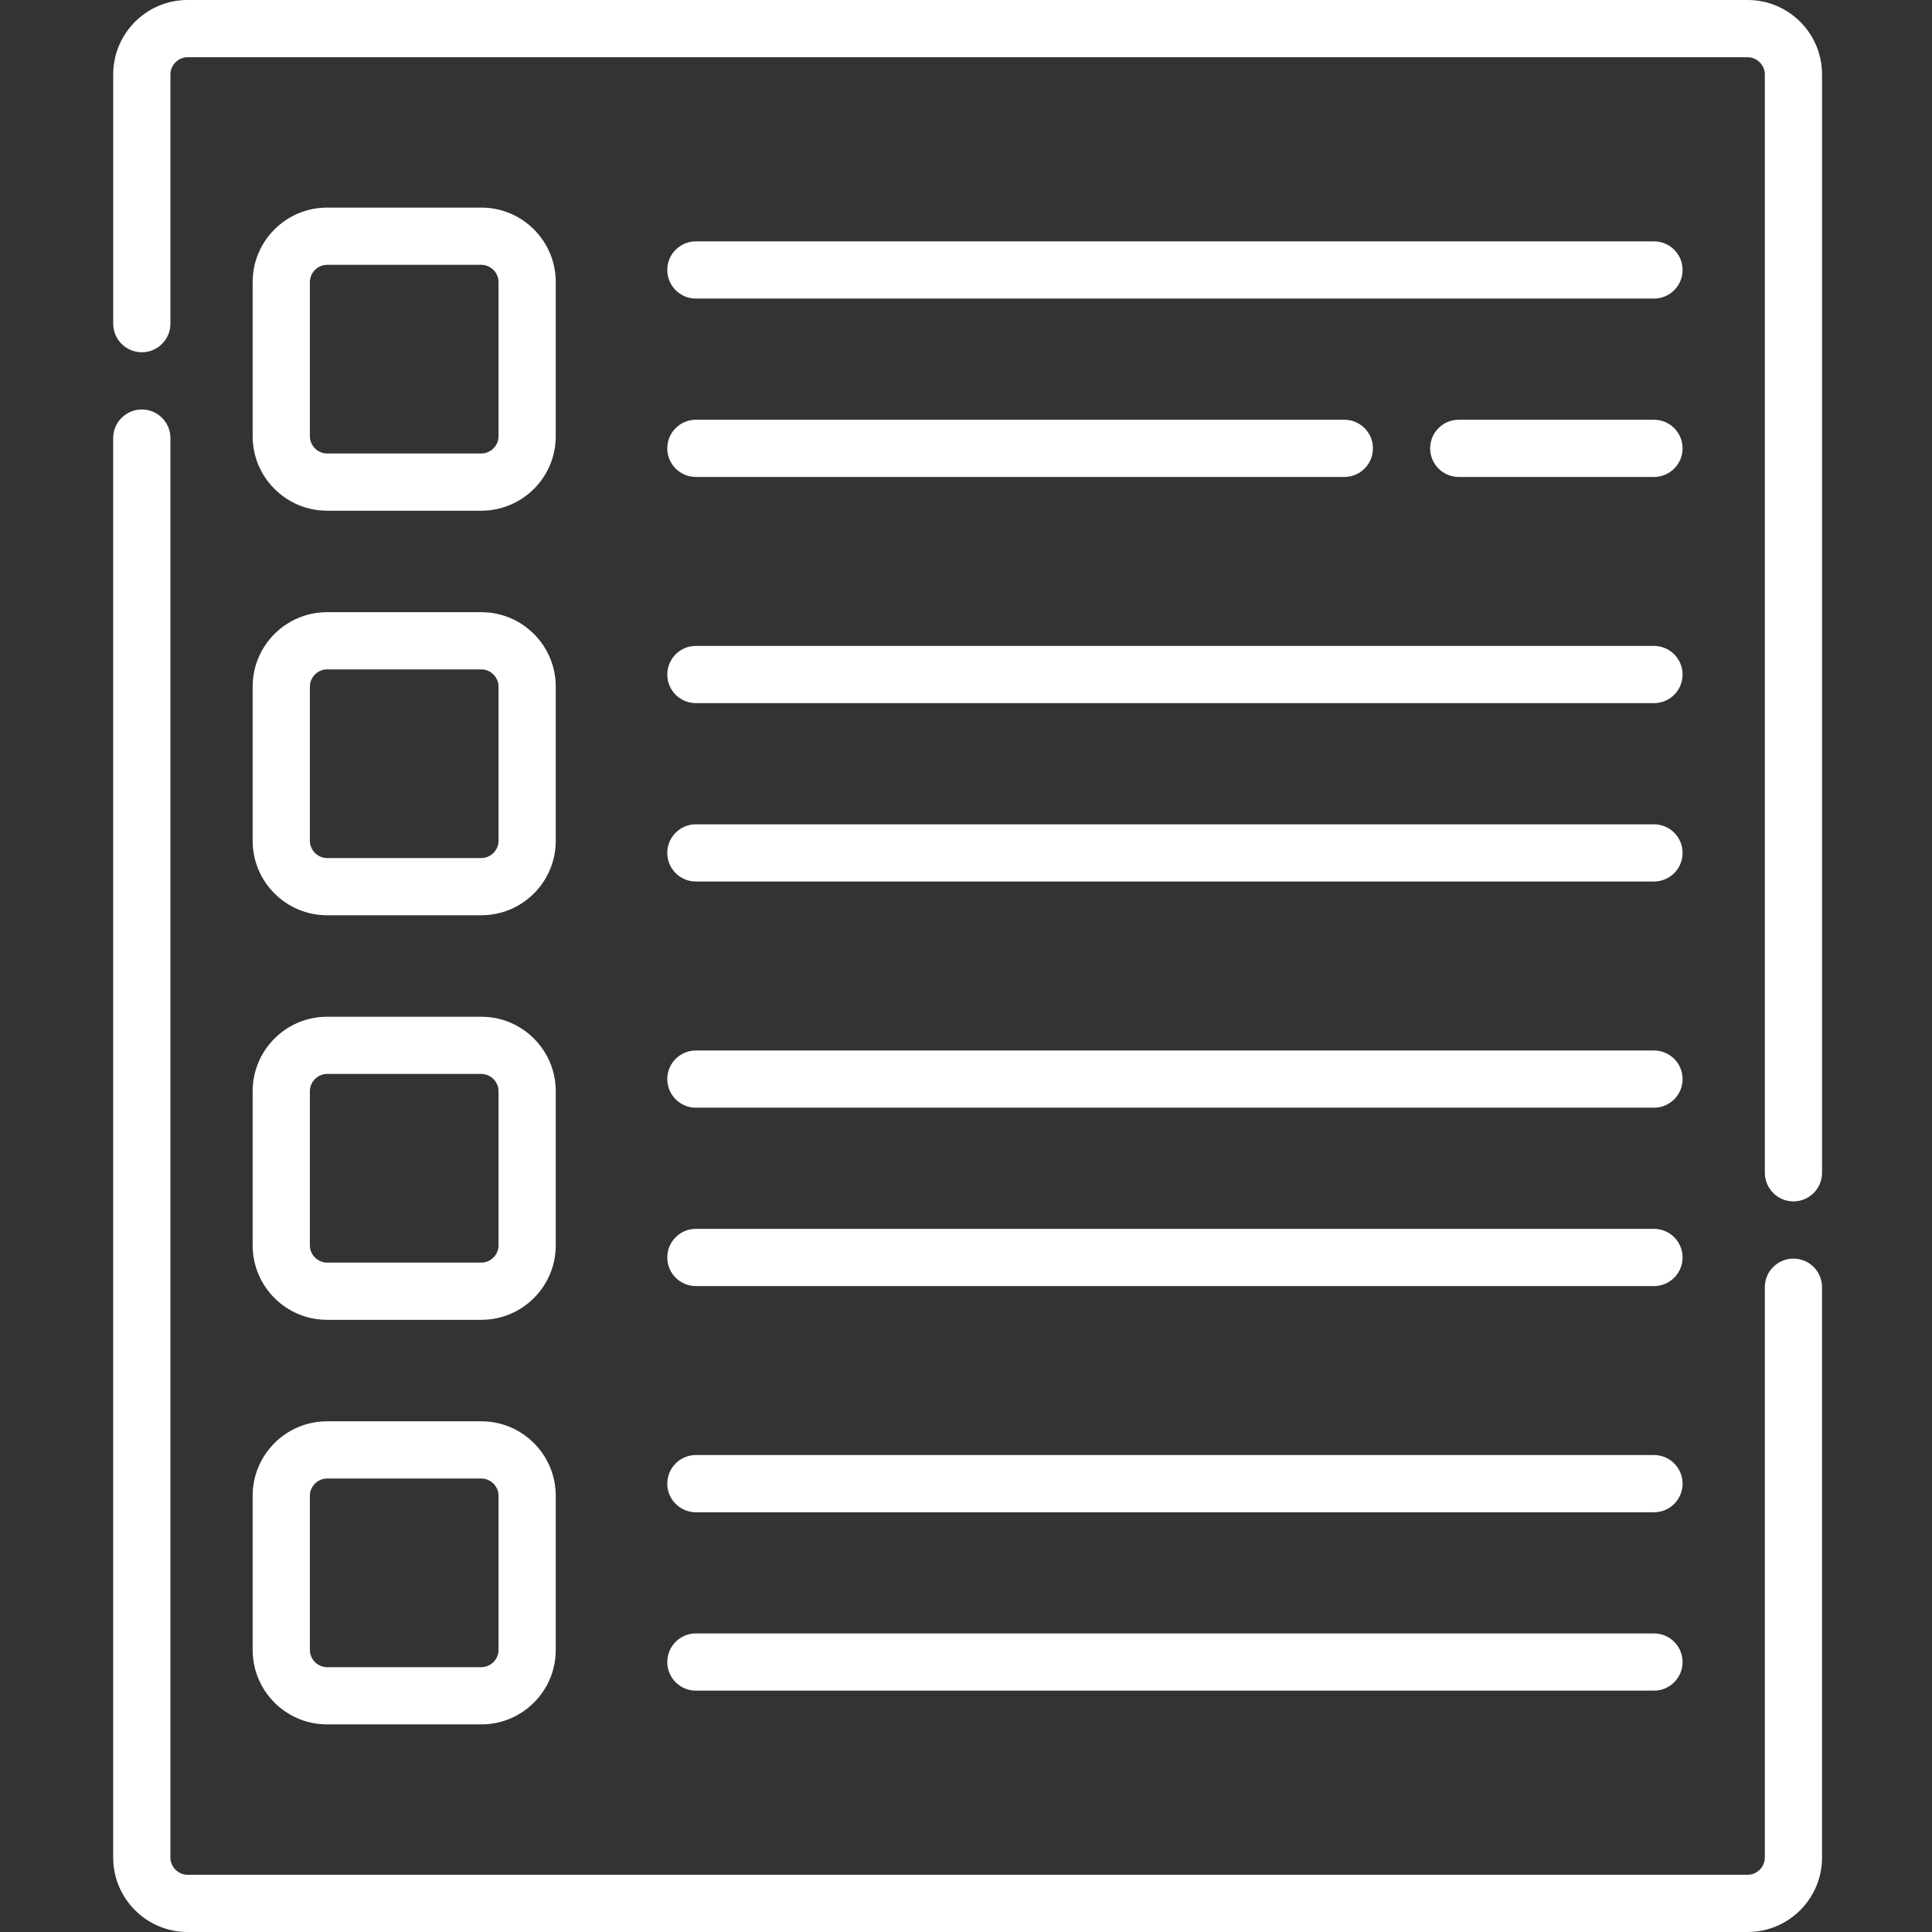 <svg height="512pt" fill="#fff" viewBox="-30 0 512 512" width="512pt" xmlns="http://www.w3.org/2000/svg"><rect x="-30" y="0" width="512" height="512" fill="#333333" stroke="none"/><path d="m56.672 135.34h40.895c10.871 0 19.711-8.844 19.711-19.711v-40.898c0-10.867-8.84-19.711-19.711-19.711h-40.895c-10.871 0-19.715 8.844-19.715 19.711v40.898c0 10.867 8.844 19.711 19.715 19.711zm-4.551-60.609c0-2.465 2.082-4.547 4.551-4.547h40.895c2.465 0 4.551 2.082 4.551 4.547v40.898c0 2.465-2.086 4.547-4.551 4.547h-40.895c-2.469 0-4.551-2.082-4.551-4.547zm0 0"/><path d="m408.32 63.961h-253.902c-4.188 0-7.582 3.395-7.582 7.582s3.395 7.582 7.582 7.582h253.902c4.188 0 7.582-3.395 7.582-7.582s-3.395-7.582-7.582-7.582zm0 0"/><path d="m154.418 126.398h171.844c4.188 0 7.582-3.395 7.582-7.582s-3.395-7.582-7.582-7.582h-171.844c-4.188 0-7.582 3.395-7.582 7.582s3.395 7.582 7.582 7.582zm0 0"/><path d="m408.32 111.234h-51.734c-4.188 0-7.582 3.395-7.582 7.582s3.395 7.582 7.582 7.582h51.734c4.188 0 7.582-3.395 7.582-7.582s-3.395-7.582-7.582-7.582zm0 0"/><path d="m36.957 222.84c0 10.871 8.844 19.711 19.715 19.711h40.895c10.871 0 19.711-8.84 19.711-19.711v-40.895c0-10.871-8.84-19.711-19.711-19.711h-40.895c-10.871 0-19.715 8.84-19.715 19.711zm15.164-40.895c0-2.465 2.082-4.551 4.551-4.551h40.895c2.465 0 4.551 2.086 4.551 4.551v40.895c0 2.465-2.086 4.551-4.551 4.551h-40.895c-2.469 0-4.551-2.086-4.551-4.551zm0 0"/><path d="m154.418 186.34h253.902c4.188 0 7.582-3.395 7.582-7.582s-3.395-7.582-7.582-7.582h-253.902c-4.188 0-7.582 3.395-7.582 7.582s3.395 7.582 7.582 7.582zm0 0"/><path d="m154.418 233.609h253.902c4.188 0 7.582-3.391 7.582-7.582 0-4.188-3.395-7.578-7.582-7.578h-253.902c-4.188 0-7.582 3.391-7.582 7.578 0 4.191 3.395 7.582 7.582 7.582zm0 0"/><path d="m36.957 330.055c0 10.871 8.844 19.711 19.715 19.711h40.895c10.871 0 19.711-8.84 19.711-19.711v-40.895c0-10.871-8.84-19.711-19.711-19.711h-40.895c-10.871 0-19.715 8.84-19.715 19.711zm15.164-40.895c0-2.465 2.082-4.551 4.551-4.551h40.895c2.465 0 4.551 2.086 4.551 4.551v40.895c0 2.465-2.086 4.551-4.551 4.551h-40.895c-2.469 0-4.551-2.086-4.551-4.551zm0 0"/><path d="m154.418 293.551h253.902c4.188 0 7.582-3.391 7.582-7.578 0-4.191-3.395-7.582-7.582-7.582h-253.902c-4.188 0-7.582 3.391-7.582 7.582 0 4.188 3.395 7.578 7.582 7.578zm0 0"/><path d="m154.418 340.824h253.902c4.188 0 7.582-3.395 7.582-7.582s-3.395-7.582-7.582-7.582h-253.902c-4.188 0-7.582 3.395-7.582 7.582s3.395 7.582 7.582 7.582zm0 0"/><path d="m36.957 437.27c0 10.867 8.844 19.711 19.715 19.711h40.895c10.871 0 19.711-8.844 19.711-19.711v-40.898c0-10.867-8.84-19.711-19.711-19.711h-40.895c-10.871 0-19.715 8.844-19.715 19.711zm15.164-40.898c0-2.465 2.082-4.547 4.551-4.547h40.895c2.465 0 4.551 2.082 4.551 4.547v40.898c0 2.465-2.086 4.547-4.551 4.547h-40.895c-2.469 0-4.551-2.082-4.551-4.547zm0 0"/><path d="m154.418 400.766h253.902c4.188 0 7.582-3.395 7.582-7.582s-3.395-7.582-7.582-7.582h-253.902c-4.188 0-7.582 3.395-7.582 7.582s3.395 7.582 7.582 7.582zm0 0"/><path d="m154.418 448.039h253.902c4.188 0 7.582-3.395 7.582-7.582s-3.395-7.582-7.582-7.582h-253.902c-4.188 0-7.582 3.395-7.582 7.582s3.395 7.582 7.582 7.582zm0 0"/><path d="m445.281 333.543c-4.188 0-7.582 3.391-7.582 7.578v151.168c0 2.465-2.086 4.547-4.551 4.547h-413.438c-2.465 0-4.547-2.082-4.547-4.547v-376.195c0-4.188-3.395-7.578-7.582-7.578s-7.582 3.391-7.582 7.578v376.195c0 10.867 8.844 19.711 19.711 19.711h413.438c10.871 0 19.711-8.844 19.711-19.711v-151.168c0-4.188-3.391-7.578-7.578-7.578zm0 0"/><path d="m433.148 0h-413.438c-10.867 0-19.711 8.844-19.711 19.711v66.059c0 4.188 3.395 7.582 7.582 7.582s7.582-3.395 7.582-7.582v-66.059c0-2.465 2.082-4.547 4.547-4.547h413.438c2.465 0 4.551 2.082 4.551 4.547v291.086c0 4.188 3.395 7.582 7.582 7.582s7.578-3.395 7.578-7.582v-291.086c0-10.867-8.84-19.711-19.711-19.711zm0 0"/></svg>